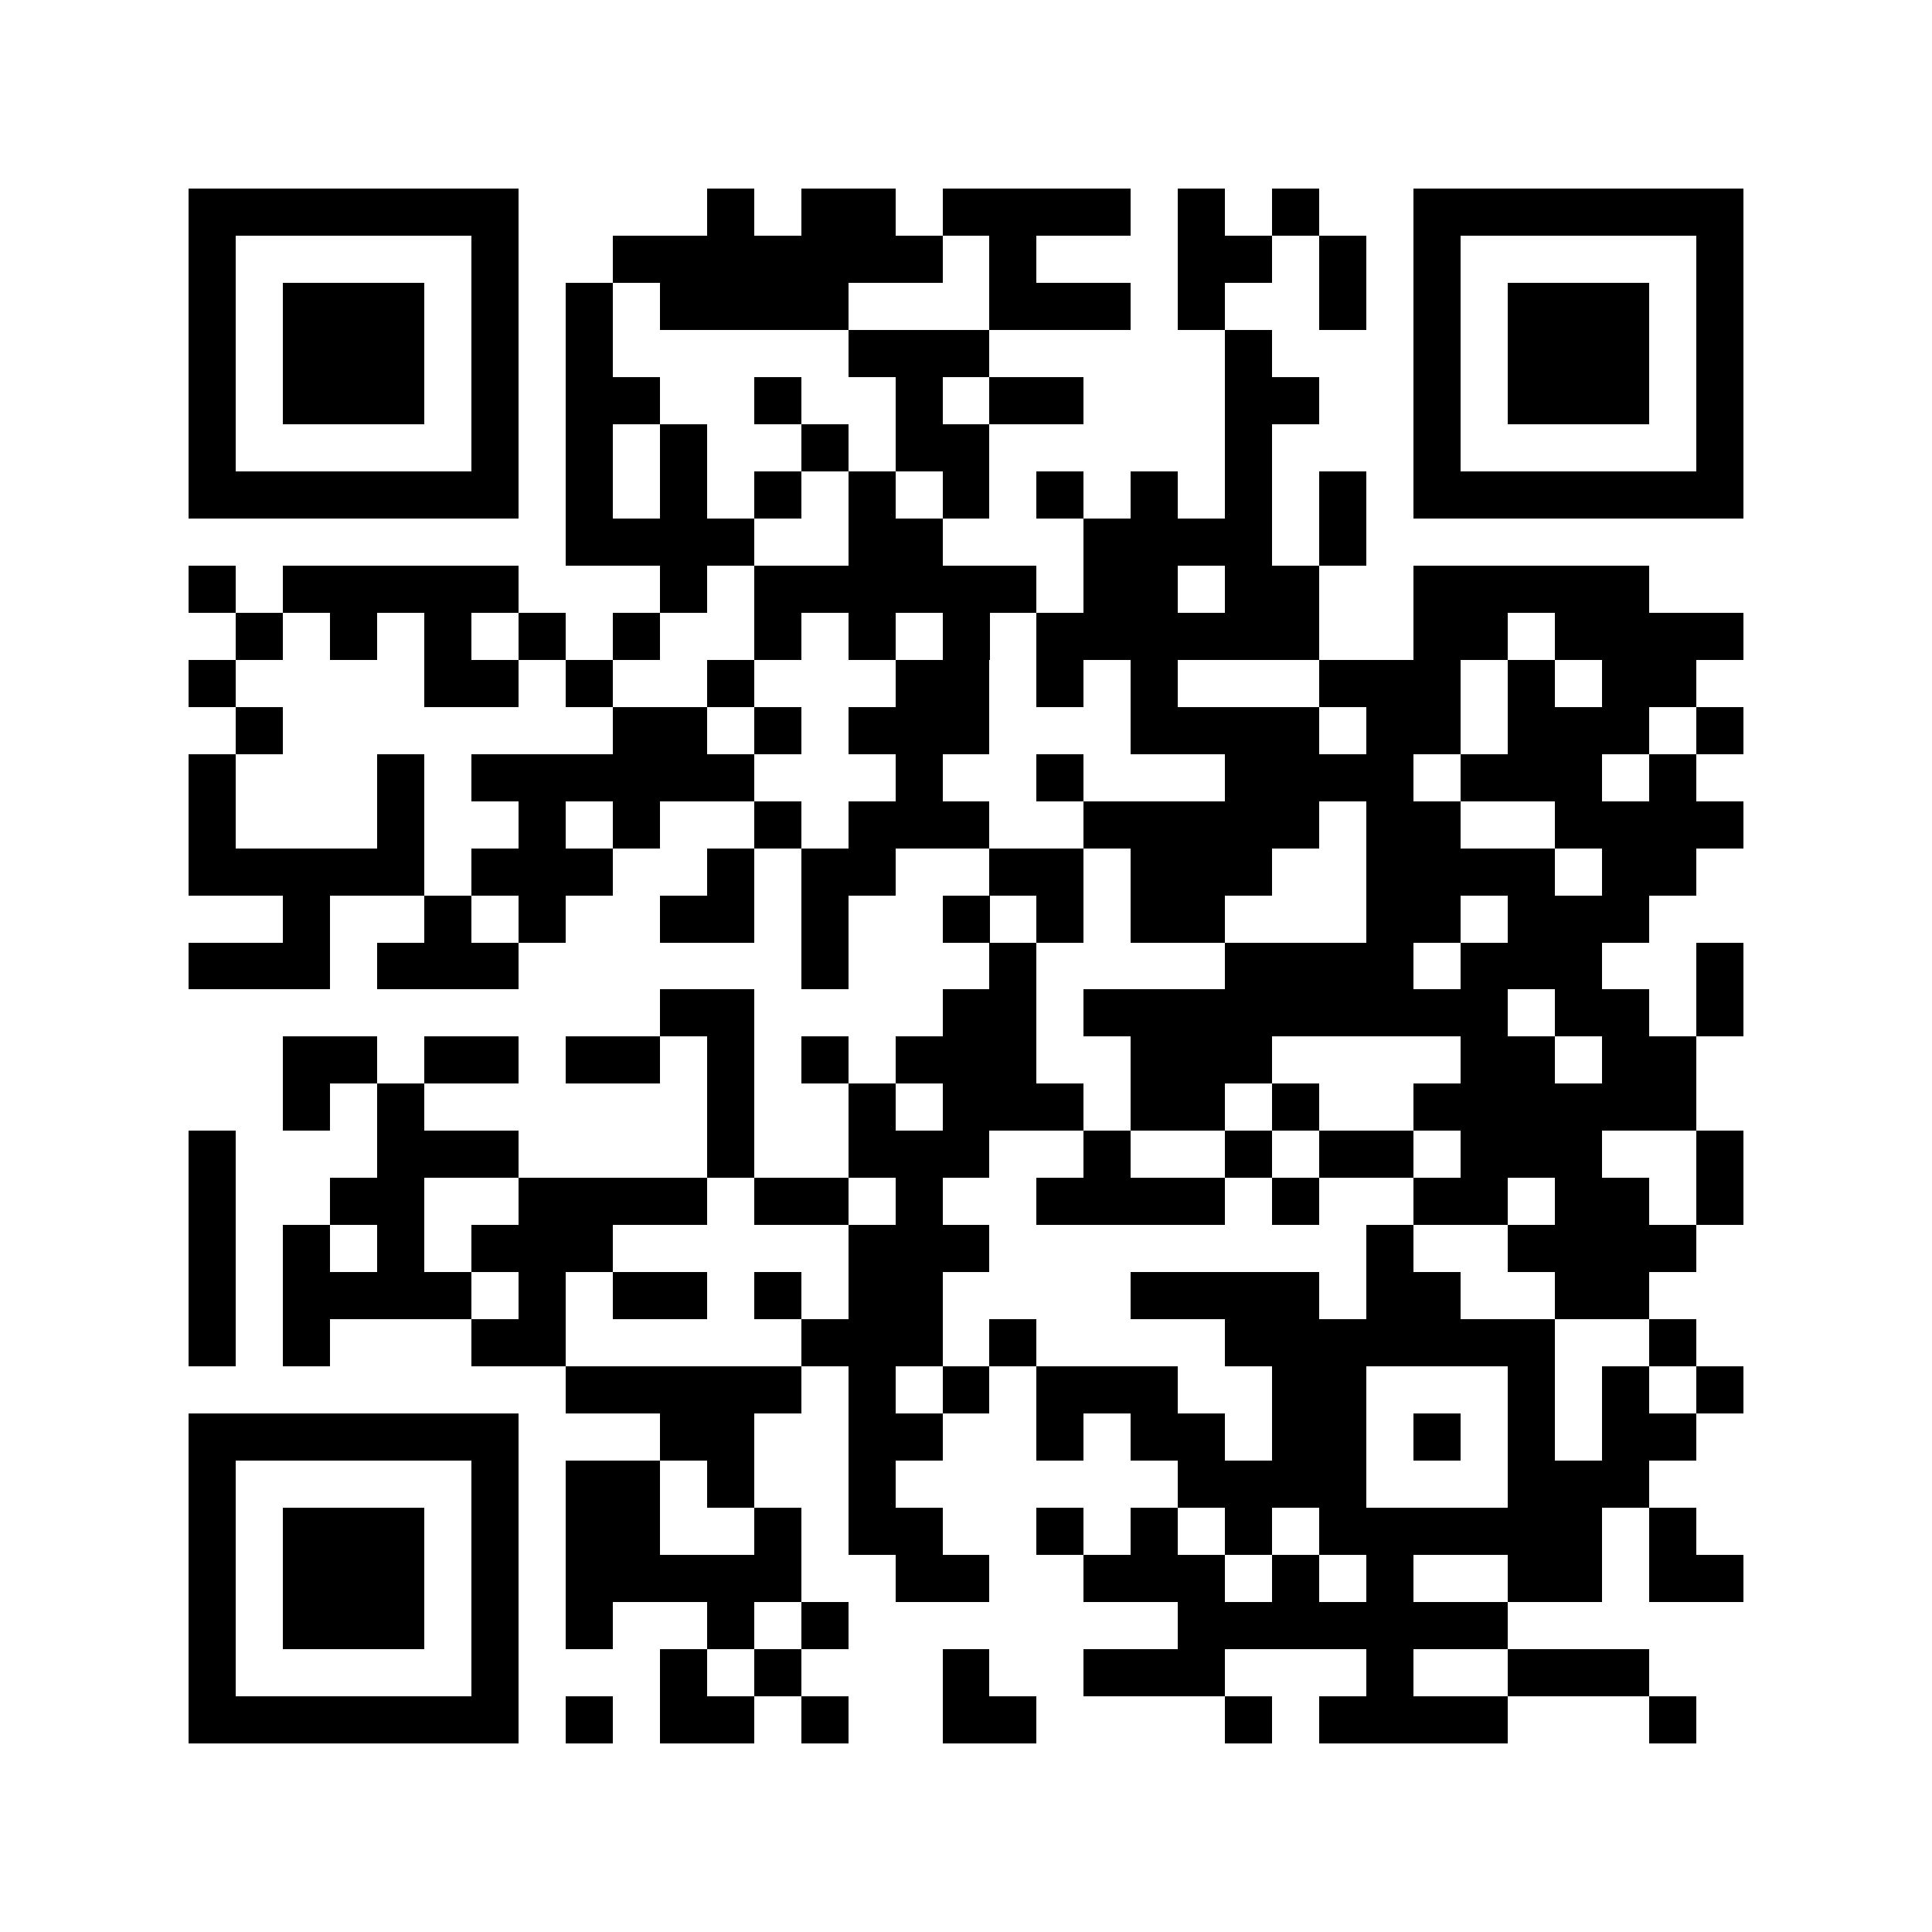 <?xml version="1.0" encoding="utf-8"?><!DOCTYPE svg PUBLIC "-//W3C//DTD SVG 1.1//EN" "http://www.w3.org/Graphics/SVG/1.1/DTD/svg11.dtd"><svg xmlns="http://www.w3.org/2000/svg" viewBox="0 0 41 41" shape-rendering="crispEdges"><path fill="#ffffff" d="M0 0h41v41H0z"/><path stroke="#000000" d="M4 4.5h7m4 0h1m1 0h2m1 0h4m1 0h1m1 0h1m2 0h7M4 5.5h1m5 0h1m2 0h7m1 0h1m3 0h2m1 0h1m1 0h1m5 0h1M4 6.5h1m1 0h3m1 0h1m1 0h1m1 0h4m3 0h3m1 0h1m2 0h1m1 0h1m1 0h3m1 0h1M4 7.5h1m1 0h3m1 0h1m1 0h1m5 0h3m5 0h1m3 0h1m1 0h3m1 0h1M4 8.5h1m1 0h3m1 0h1m1 0h2m2 0h1m2 0h1m1 0h2m3 0h2m2 0h1m1 0h3m1 0h1M4 9.5h1m5 0h1m1 0h1m1 0h1m2 0h1m1 0h2m5 0h1m3 0h1m5 0h1M4 10.5h7m1 0h1m1 0h1m1 0h1m1 0h1m1 0h1m1 0h1m1 0h1m1 0h1m1 0h1m1 0h7M12 11.5h4m2 0h2m3 0h4m1 0h1M4 12.5h1m1 0h5m3 0h1m1 0h6m1 0h2m1 0h2m2 0h5M5 13.5h1m1 0h1m1 0h1m1 0h1m1 0h1m2 0h1m1 0h1m1 0h1m1 0h6m2 0h2m1 0h4M4 14.5h1m4 0h2m1 0h1m2 0h1m3 0h2m1 0h1m1 0h1m3 0h3m1 0h1m1 0h2M5 15.5h1m7 0h2m1 0h1m1 0h3m3 0h4m1 0h2m1 0h3m1 0h1M4 16.5h1m3 0h1m1 0h6m3 0h1m2 0h1m3 0h4m1 0h3m1 0h1M4 17.5h1m3 0h1m2 0h1m1 0h1m2 0h1m1 0h3m2 0h5m1 0h2m2 0h4M4 18.5h5m1 0h3m2 0h1m1 0h2m2 0h2m1 0h3m2 0h4m1 0h2M6 19.5h1m2 0h1m1 0h1m2 0h2m1 0h1m2 0h1m1 0h1m1 0h2m3 0h2m1 0h3M4 20.5h3m1 0h3m6 0h1m3 0h1m4 0h4m1 0h3m2 0h1M14 21.5h2m4 0h2m1 0h9m1 0h2m1 0h1M6 22.5h2m1 0h2m1 0h2m1 0h1m1 0h1m1 0h3m2 0h3m4 0h2m1 0h2M6 23.5h1m1 0h1m6 0h1m2 0h1m1 0h3m1 0h2m1 0h1m2 0h6M4 24.5h1m3 0h3m4 0h1m2 0h3m2 0h1m2 0h1m1 0h2m1 0h3m2 0h1M4 25.5h1m2 0h2m2 0h4m1 0h2m1 0h1m2 0h4m1 0h1m2 0h2m1 0h2m1 0h1M4 26.5h1m1 0h1m1 0h1m1 0h3m5 0h3m8 0h1m2 0h4M4 27.5h1m1 0h4m1 0h1m1 0h2m1 0h1m1 0h2m4 0h4m1 0h2m2 0h2M4 28.5h1m1 0h1m3 0h2m5 0h3m1 0h1m4 0h7m2 0h1M12 29.5h5m1 0h1m1 0h1m1 0h3m2 0h2m3 0h1m1 0h1m1 0h1M4 30.5h7m3 0h2m2 0h2m2 0h1m1 0h2m1 0h2m1 0h1m1 0h1m1 0h2M4 31.5h1m5 0h1m1 0h2m1 0h1m2 0h1m6 0h4m3 0h3M4 32.5h1m1 0h3m1 0h1m1 0h2m2 0h1m1 0h2m2 0h1m1 0h1m1 0h1m1 0h6m1 0h1M4 33.5h1m1 0h3m1 0h1m1 0h5m2 0h2m2 0h3m1 0h1m1 0h1m2 0h2m1 0h2M4 34.5h1m1 0h3m1 0h1m1 0h1m2 0h1m1 0h1m7 0h7M4 35.5h1m5 0h1m3 0h1m1 0h1m3 0h1m2 0h3m3 0h1m2 0h3M4 36.5h7m1 0h1m1 0h2m1 0h1m2 0h2m4 0h1m1 0h4m3 0h1"/></svg>
